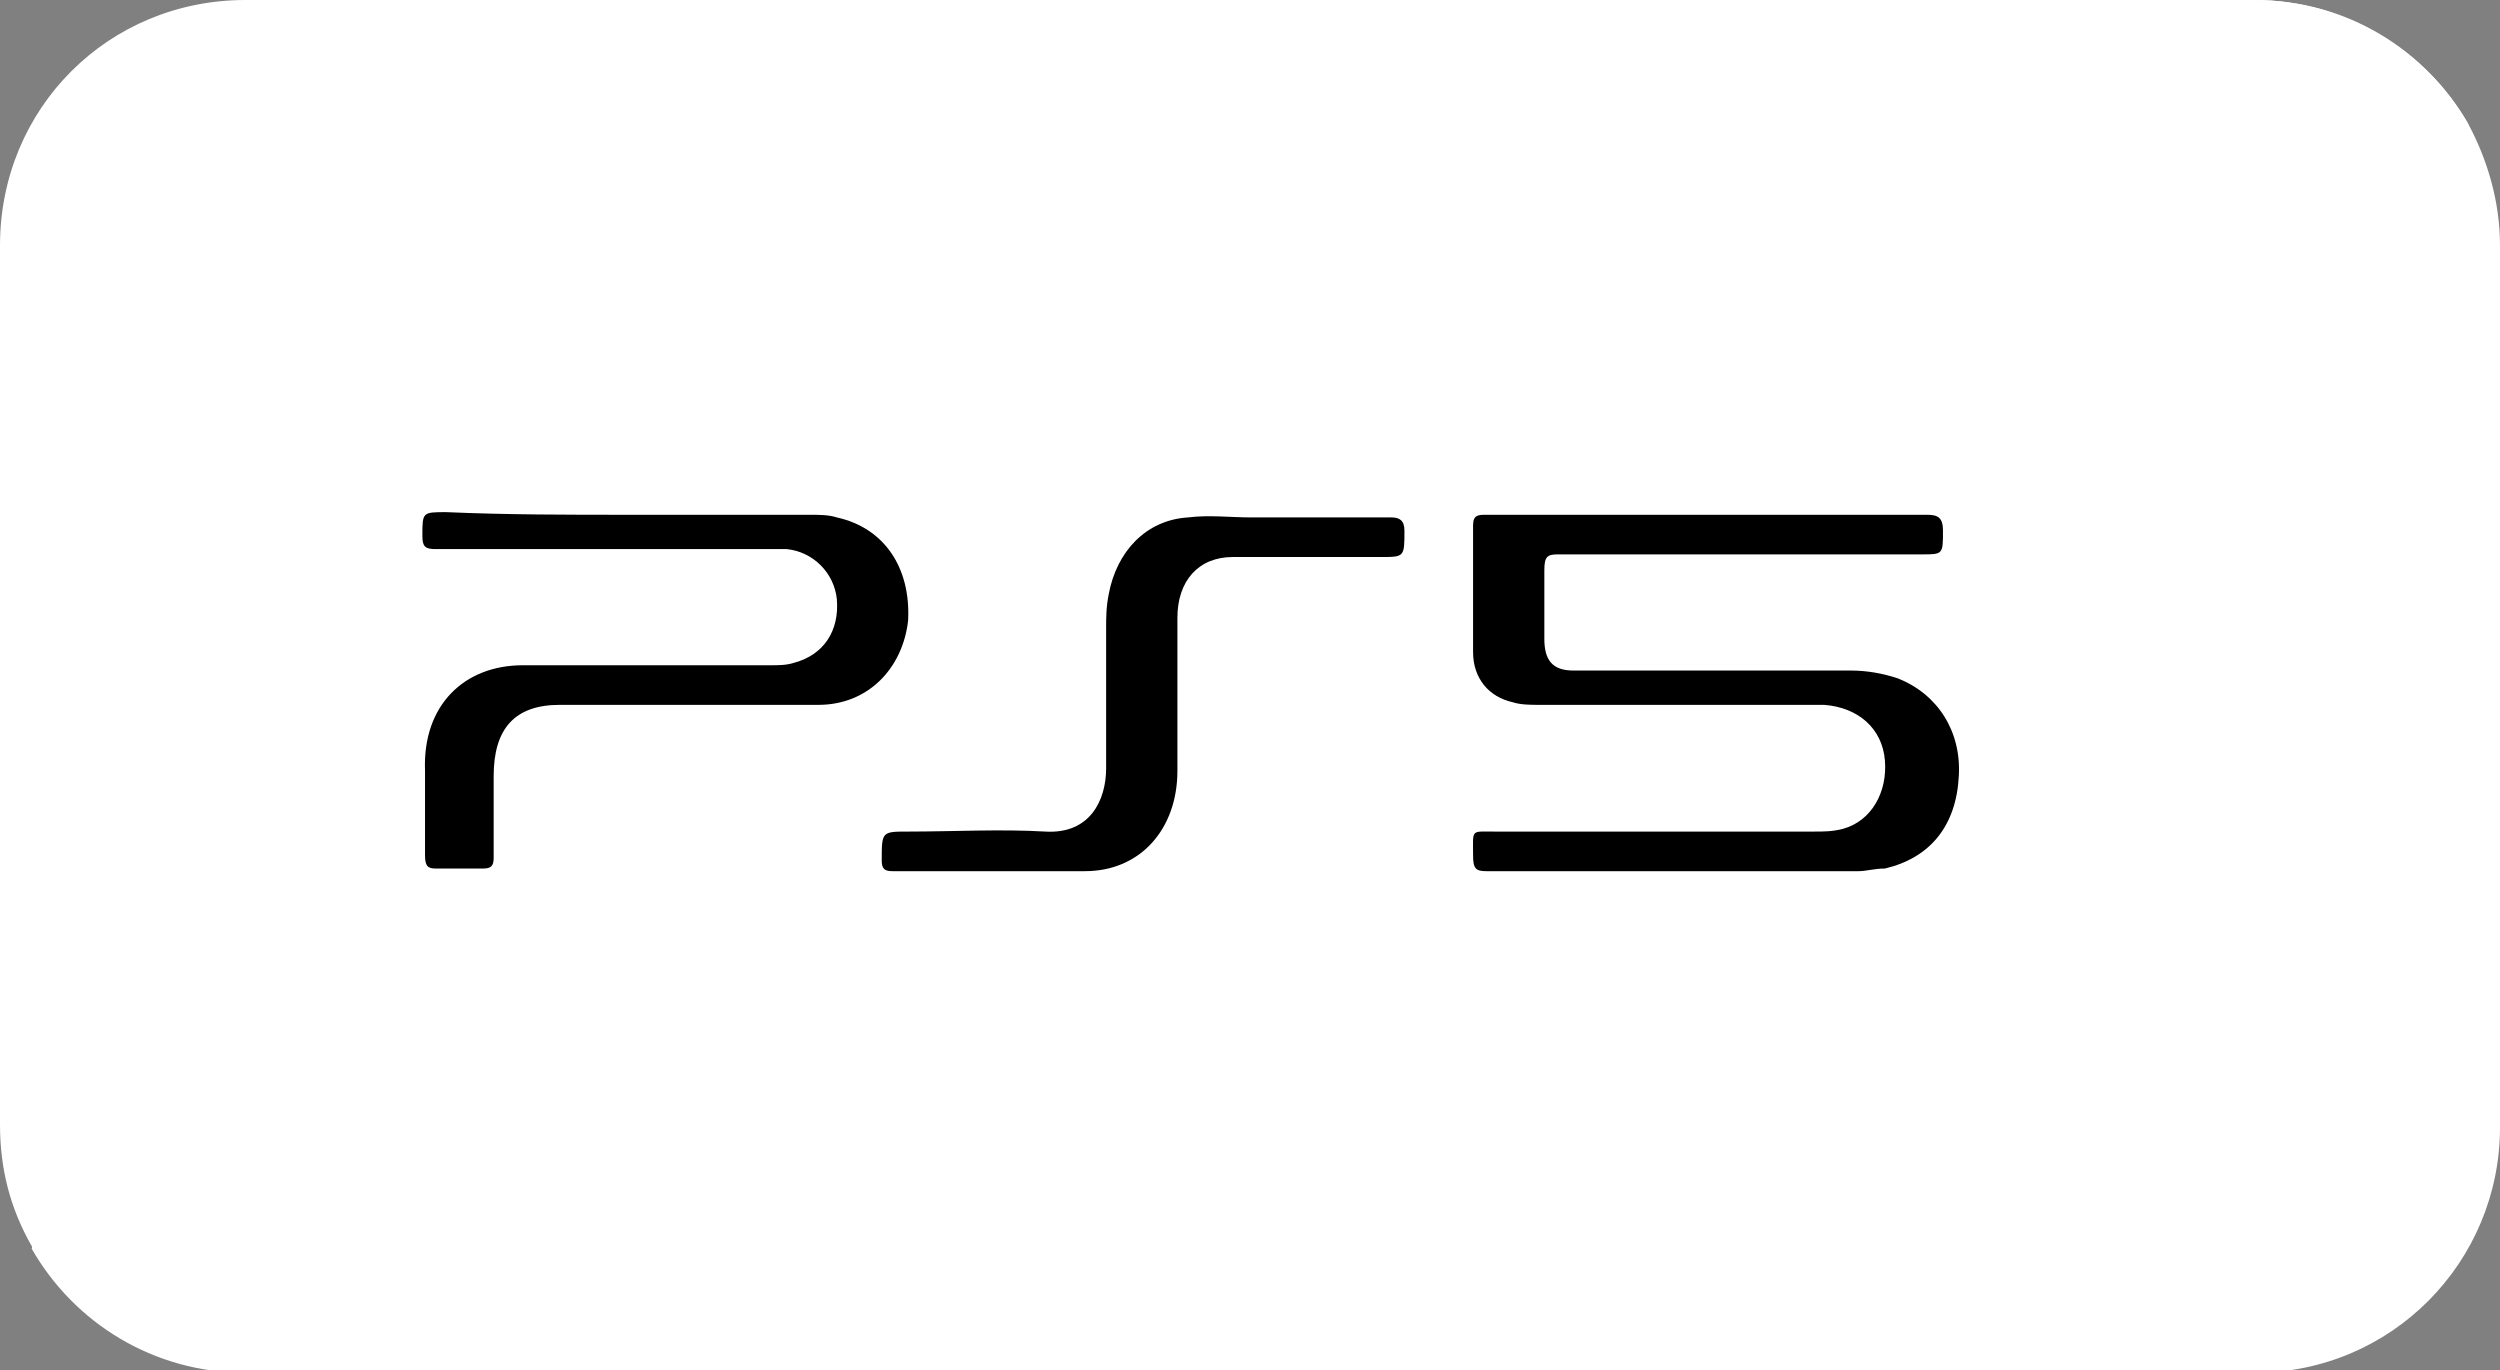 <?xml version="1.0" encoding="utf-8"?>
<!-- Generator: Adobe Illustrator 27.9.0, SVG Export Plug-In . SVG Version: 6.00 Build 0)  -->
<svg version="1.1" id="Layer_1" xmlns="http://www.w3.org/2000/svg" xmlns:xlink="http://www.w3.org/1999/xlink" x="0px" y="0px"
	 viewBox="0 0 94.7 51.9" style="enable-background:new 0 0 94.7 51.9;" xml:space="preserve">
<rect x="0" y="0" width="94.7" height="51.9" fill="#808080" stroke="none"/>
<style type="text/css">
	.st0{fill:#FFFFFF;}
</style>
<path class="st0" d="M94.7,9.3v33.4c0,5.1-4.1,9.3-9.3,9.3H9.3c-3.5,0-6.5-1.9-8.1-4.7L13.2,0h72.2c3.5,0,6.5,1.9,8.1,4.7
	C94.2,6,94.7,7.6,94.7,9.3z"/>
<path class="st0" d="M93.5,4.7l-12,47.2H9.3c-3.5,0-6.5-1.9-8.1-4.7C0.4,45.8,0,44.3,0,42.6V9.3C0,4.1,4.1,0,9.3,0h76.1
	C88.8,0,91.9,1.9,93.5,4.7z"/>
<g>
	<path d="M64.7,19.5c2.8,0,5.5,0,8.3,0c0.4,0,0.6,0.1,0.6,0.6c0,0.9,0,0.9-0.8,0.9c-4.6,0-9.2,0-13.8,0c-0.4,0-0.5,0.1-0.5,0.6
		c0,0.9,0,1.7,0,2.6c0,0.8,0.3,1.2,1.1,1.2c3.5,0,7,0,10.5,0c0.6,0,1.2,0.1,1.8,0.3c1.5,0.6,2.4,2,2.3,3.7c-0.1,1.9-1.1,3.1-2.8,3.5
		C71,32.9,70.7,33,70.4,33c-4.7,0-9.4,0-14.1,0c-0.4,0-0.5-0.1-0.5-0.6c0-1-0.1-0.9,0.8-0.9c4,0,8.1,0,12.1,0c0.4,0,0.7,0,1.1-0.1
		c1.1-0.3,1.7-1.4,1.6-2.6c-0.1-1.2-1-2-2.3-2.1c-0.6,0-1.2,0-1.8,0c-3,0-6,0-9,0c-0.3,0-0.7,0-1-0.1c-0.9-0.2-1.5-0.9-1.5-1.9
		c0-1.6,0-3.2,0-4.8c0-0.4,0.2-0.4,0.5-0.4c1.9,0,3.9,0,5.8,0C63,19.5,63.9,19.5,64.7,19.5z"/>
	<path d="M23.8,19.5c2.3,0,4.6,0,6.9,0c0.3,0,0.7,0,1,0.1c1.8,0.4,2.8,1.9,2.7,3.9c-0.2,1.8-1.5,3.2-3.4,3.2c-3.3,0-6.5,0-9.8,0
		c-1.7,0-2.5,0.9-2.5,2.7c0,1,0,2.1,0,3.1c0,0.3-0.1,0.4-0.4,0.4c-0.6,0-1.2,0-1.8,0c-0.3,0-0.4-0.1-0.4-0.5c0-1.1,0-2.1,0-3.2
		c-0.1-2.5,1.5-4,3.7-4c3.1,0,6.3,0,9.4,0c0.3,0,0.6,0,0.9-0.1c1.1-0.3,1.7-1.2,1.6-2.4c-0.1-1-0.9-1.8-1.9-1.9c-0.2,0-0.4,0-0.7,0
		c-4.2,0-8.4,0-12.6,0c-0.4,0-0.5-0.1-0.5-0.5c0-0.9,0-0.9,0.9-0.9C19.2,19.5,21.5,19.5,23.8,19.5z"/>
	<path d="M37.5,33c-1.2,0-2.5,0-3.7,0c-0.3,0-0.4-0.1-0.4-0.4c0-1.1,0-1.1,1-1.1c1.7,0,3.5-0.1,5.2,0c1.7,0.1,2.3-1.2,2.3-2.4
		c0-1.8,0-3.6,0-5.3c0-0.4,0-0.8,0.1-1.3c0.3-1.6,1.4-2.8,3-2.9c0.8-0.1,1.6,0,2.4,0c1.8,0,3.5,0,5.3,0c0.3,0,0.5,0.1,0.5,0.5
		c0,1,0,1-0.9,1c-1.9,0-3.7,0-5.6,0c-1.3,0-2.1,0.9-2.1,2.3c0,1.9,0,3.9,0,5.8c0,2.2-1.4,3.8-3.5,3.8C39.9,33,38.7,33,37.5,33
		C37.5,33,37.5,33,37.5,33z"/>
</g>
</svg>
